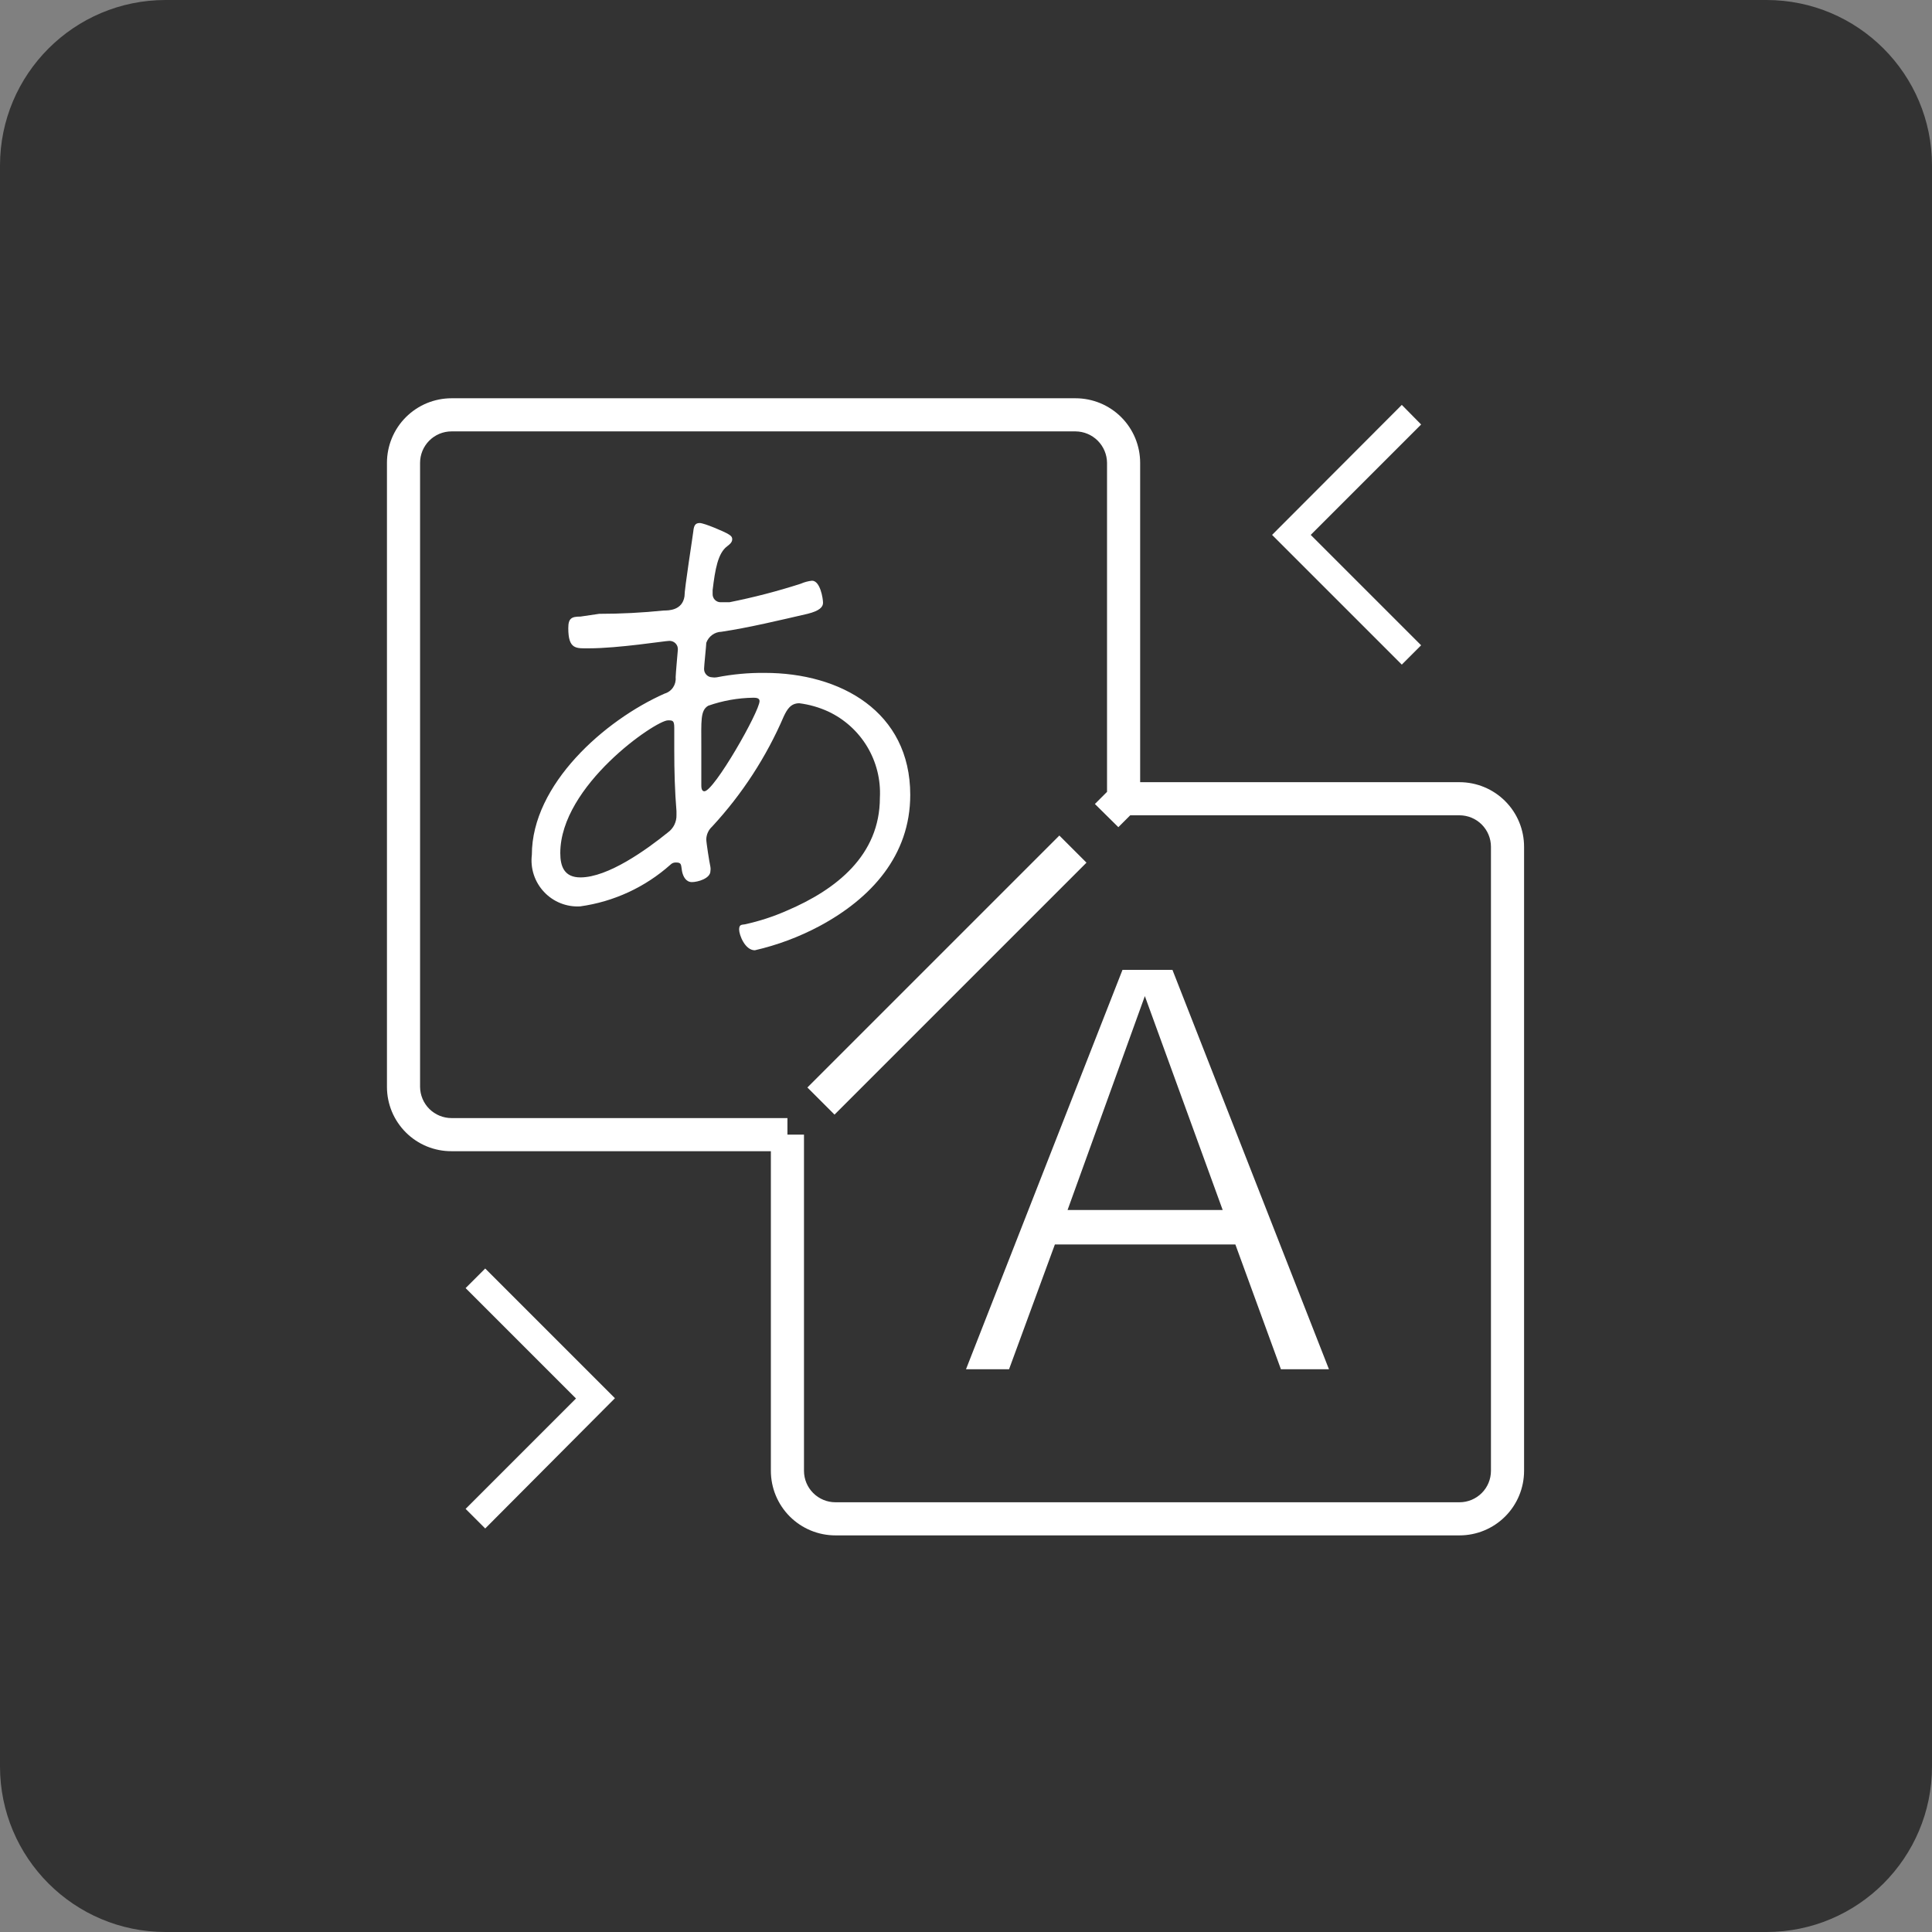 <svg width="70" height="70" viewBox="0 0 70 70" fill="none" xmlns="http://www.w3.org/2000/svg">
<rect x="0" y="0" width="70" height="70" fill="#808080" stroke="none"/>
<path opacity="0.6" d="M64 0H6C2.686 0 0 2.686 0 6V64C0 67.314 2.686 70 6 70H64C67.314 70 70 67.314 70 64V6C70 2.686 67.314 0 64 0Z" fill="black"/>
<path d="M17.58 55.38L16.87 54.67L20.87 50.67L16.87 46.67L17.58 45.96L22.28 50.66L17.58 55.38ZM50.79 24.08L46.09 19.38L50.79 14.67L51.49 15.38L47.49 19.38L51.49 23.38L50.79 24.08Z" fill="white"/>
<path d="M52.88 55.63H30.27C29.649 55.63 29.054 55.384 28.615 54.945C28.177 54.506 27.93 53.911 27.93 53.29V41.71H16.36C16.053 41.712 15.749 41.652 15.465 41.536C15.181 41.419 14.923 41.248 14.706 41.031C14.489 40.815 14.316 40.557 14.198 40.274C14.081 39.991 14.02 39.687 14.02 39.38V16.77C14.02 16.463 14.081 16.159 14.198 15.875C14.316 15.591 14.488 15.333 14.705 15.116C14.923 14.898 15.181 14.726 15.464 14.608C15.748 14.491 16.053 14.43 16.36 14.43H38.97C39.277 14.43 39.582 14.491 39.865 14.608C40.149 14.726 40.407 14.898 40.625 15.116C40.842 15.333 41.014 15.591 41.132 15.875C41.249 16.159 41.31 16.463 41.31 16.77V28.34H52.88C53.501 28.34 54.096 28.587 54.535 29.026C54.974 29.464 55.22 30.06 55.22 30.68V53.29C55.22 53.911 54.974 54.506 54.535 54.945C54.096 55.384 53.501 55.63 52.88 55.63ZM28.53 41.11H29.13V53.29C29.13 53.593 29.25 53.883 29.464 54.096C29.678 54.31 29.968 54.43 30.27 54.43H52.88C53.182 54.43 53.472 54.31 53.686 54.096C53.9 53.883 54.02 53.593 54.02 53.29V30.68C54.02 30.378 53.9 30.088 53.686 29.874C53.472 29.66 53.182 29.54 52.88 29.54H40.95L40.52 29.97L39.67 29.13L40.11 28.69V16.77C40.107 16.469 39.986 16.18 39.773 15.967C39.56 15.754 39.272 15.633 38.97 15.63H16.36C16.058 15.63 15.768 15.75 15.554 15.964C15.34 16.178 15.22 16.468 15.22 16.77V39.38C15.223 39.681 15.344 39.968 15.557 40.18C15.771 40.391 16.059 40.51 16.36 40.51H28.53V41.11Z" fill="white"/>
<path d="M38.382 30.273L29.253 39.402L30.236 40.385L39.365 31.256L38.382 30.273Z" fill="white"/>
<path d="M46.41 49.61L44.76 45.09H38.22L36.56 49.61H35L40.67 35.14H42.48L48.15 49.61H46.41ZM38.68 43.84H44.3L41.48 36.09L38.68 43.84Z" fill="white"/>
<path d="M21.71 22.24C22.492 22.24 23.273 22.2 24.05 22.12C24.22 22.12 24.72 22.12 24.8 21.61C24.8 21.32 25.1 19.44 25.12 19.25C25.14 19.06 25.18 18.95 25.35 18.95C25.52 18.95 26.25 19.27 26.35 19.33C26.45 19.39 26.53 19.43 26.53 19.54C26.53 19.65 26.43 19.73 26.35 19.79C26.01 20.04 25.91 20.63 25.82 21.38C25.82 21.43 25.82 21.47 25.82 21.51C25.817 21.552 25.823 21.593 25.838 21.632C25.852 21.671 25.875 21.707 25.904 21.736C25.934 21.765 25.969 21.788 26.008 21.803C26.047 21.817 26.089 21.823 26.13 21.82H26.43C27.302 21.646 28.164 21.423 29.01 21.15C29.14 21.093 29.279 21.055 29.42 21.04C29.72 21.04 29.82 21.69 29.82 21.84C29.82 21.99 29.7 22.13 29.26 22.24C28.26 22.47 27.14 22.74 26.14 22.89C26.019 22.893 25.901 22.933 25.803 23.005C25.705 23.076 25.631 23.176 25.59 23.29C25.59 23.37 25.51 24.13 25.51 24.23C25.509 24.27 25.515 24.309 25.529 24.346C25.543 24.383 25.564 24.416 25.591 24.445C25.618 24.474 25.65 24.497 25.686 24.514C25.722 24.53 25.761 24.539 25.8 24.54C25.856 24.55 25.914 24.55 25.97 24.54C26.543 24.428 27.126 24.374 27.71 24.38C30.45 24.38 32.98 25.78 32.98 28.8C32.98 31 31.56 32.55 29.7 33.55C28.959 33.946 28.169 34.242 27.35 34.43C26.99 34.43 26.78 33.87 26.78 33.68C26.78 33.49 26.87 33.51 26.99 33.49C27.516 33.375 28.028 33.208 28.52 32.99C30.3 32.23 31.88 30.99 31.88 28.9C31.914 28.253 31.754 27.611 31.421 27.055C31.088 26.5 30.597 26.056 30.01 25.78C29.677 25.627 29.323 25.526 28.96 25.48C28.65 25.48 28.52 25.7 28.4 25.95C27.768 27.422 26.889 28.775 25.8 29.95C25.736 30.009 25.684 30.079 25.648 30.159C25.612 30.238 25.592 30.323 25.59 30.41C25.59 30.53 25.7 31.23 25.74 31.41C25.749 31.46 25.749 31.511 25.74 31.56C25.74 31.83 25.28 31.96 25.07 31.96C24.86 31.96 24.75 31.77 24.71 31.56C24.67 31.35 24.71 31.25 24.5 31.25C24.461 31.247 24.422 31.253 24.386 31.266C24.35 31.28 24.317 31.302 24.29 31.33C23.374 32.146 22.236 32.672 21.02 32.84C20.776 32.854 20.532 32.814 20.306 32.723C20.079 32.632 19.875 32.492 19.709 32.314C19.542 32.136 19.416 31.923 19.34 31.691C19.264 31.459 19.241 31.213 19.27 30.97C19.27 28.42 21.91 26.09 24.08 25.13C24.205 25.094 24.313 25.015 24.386 24.907C24.459 24.799 24.492 24.67 24.48 24.54C24.48 24.44 24.56 23.54 24.56 23.54C24.563 23.498 24.557 23.456 24.543 23.417C24.528 23.377 24.506 23.341 24.476 23.311C24.447 23.281 24.412 23.257 24.373 23.242C24.334 23.226 24.292 23.219 24.25 23.22C24.1 23.22 22.41 23.49 21.34 23.49C20.88 23.49 20.59 23.54 20.59 22.76C20.59 22.4 20.71 22.34 21.03 22.34L21.71 22.24ZM20.3 30.91C20.3 31.4 20.45 31.79 21.03 31.79C22.03 31.79 23.42 30.79 24.2 30.16C24.299 30.088 24.379 29.994 24.433 29.884C24.487 29.774 24.514 29.652 24.51 29.53C24.51 29.53 24.51 29.43 24.51 29.39C24.45 28.67 24.43 27.92 24.43 27.19C24.43 26.93 24.43 26.64 24.43 26.37C24.43 26.1 24.37 26.1 24.2 26.1C23.76 26.1 20.3 28.46 20.3 30.91V30.91ZM25.66 25.57C25.37 25.74 25.41 26.12 25.41 27.06C25.41 27.39 25.41 28.15 25.41 28.44C25.41 28.51 25.41 28.67 25.52 28.67C25.87 28.67 27.52 25.78 27.52 25.4C27.52 25.28 27.37 25.28 27.29 25.28C26.735 25.288 26.184 25.386 25.66 25.57V25.57Z" fill="white"/>
</svg>
